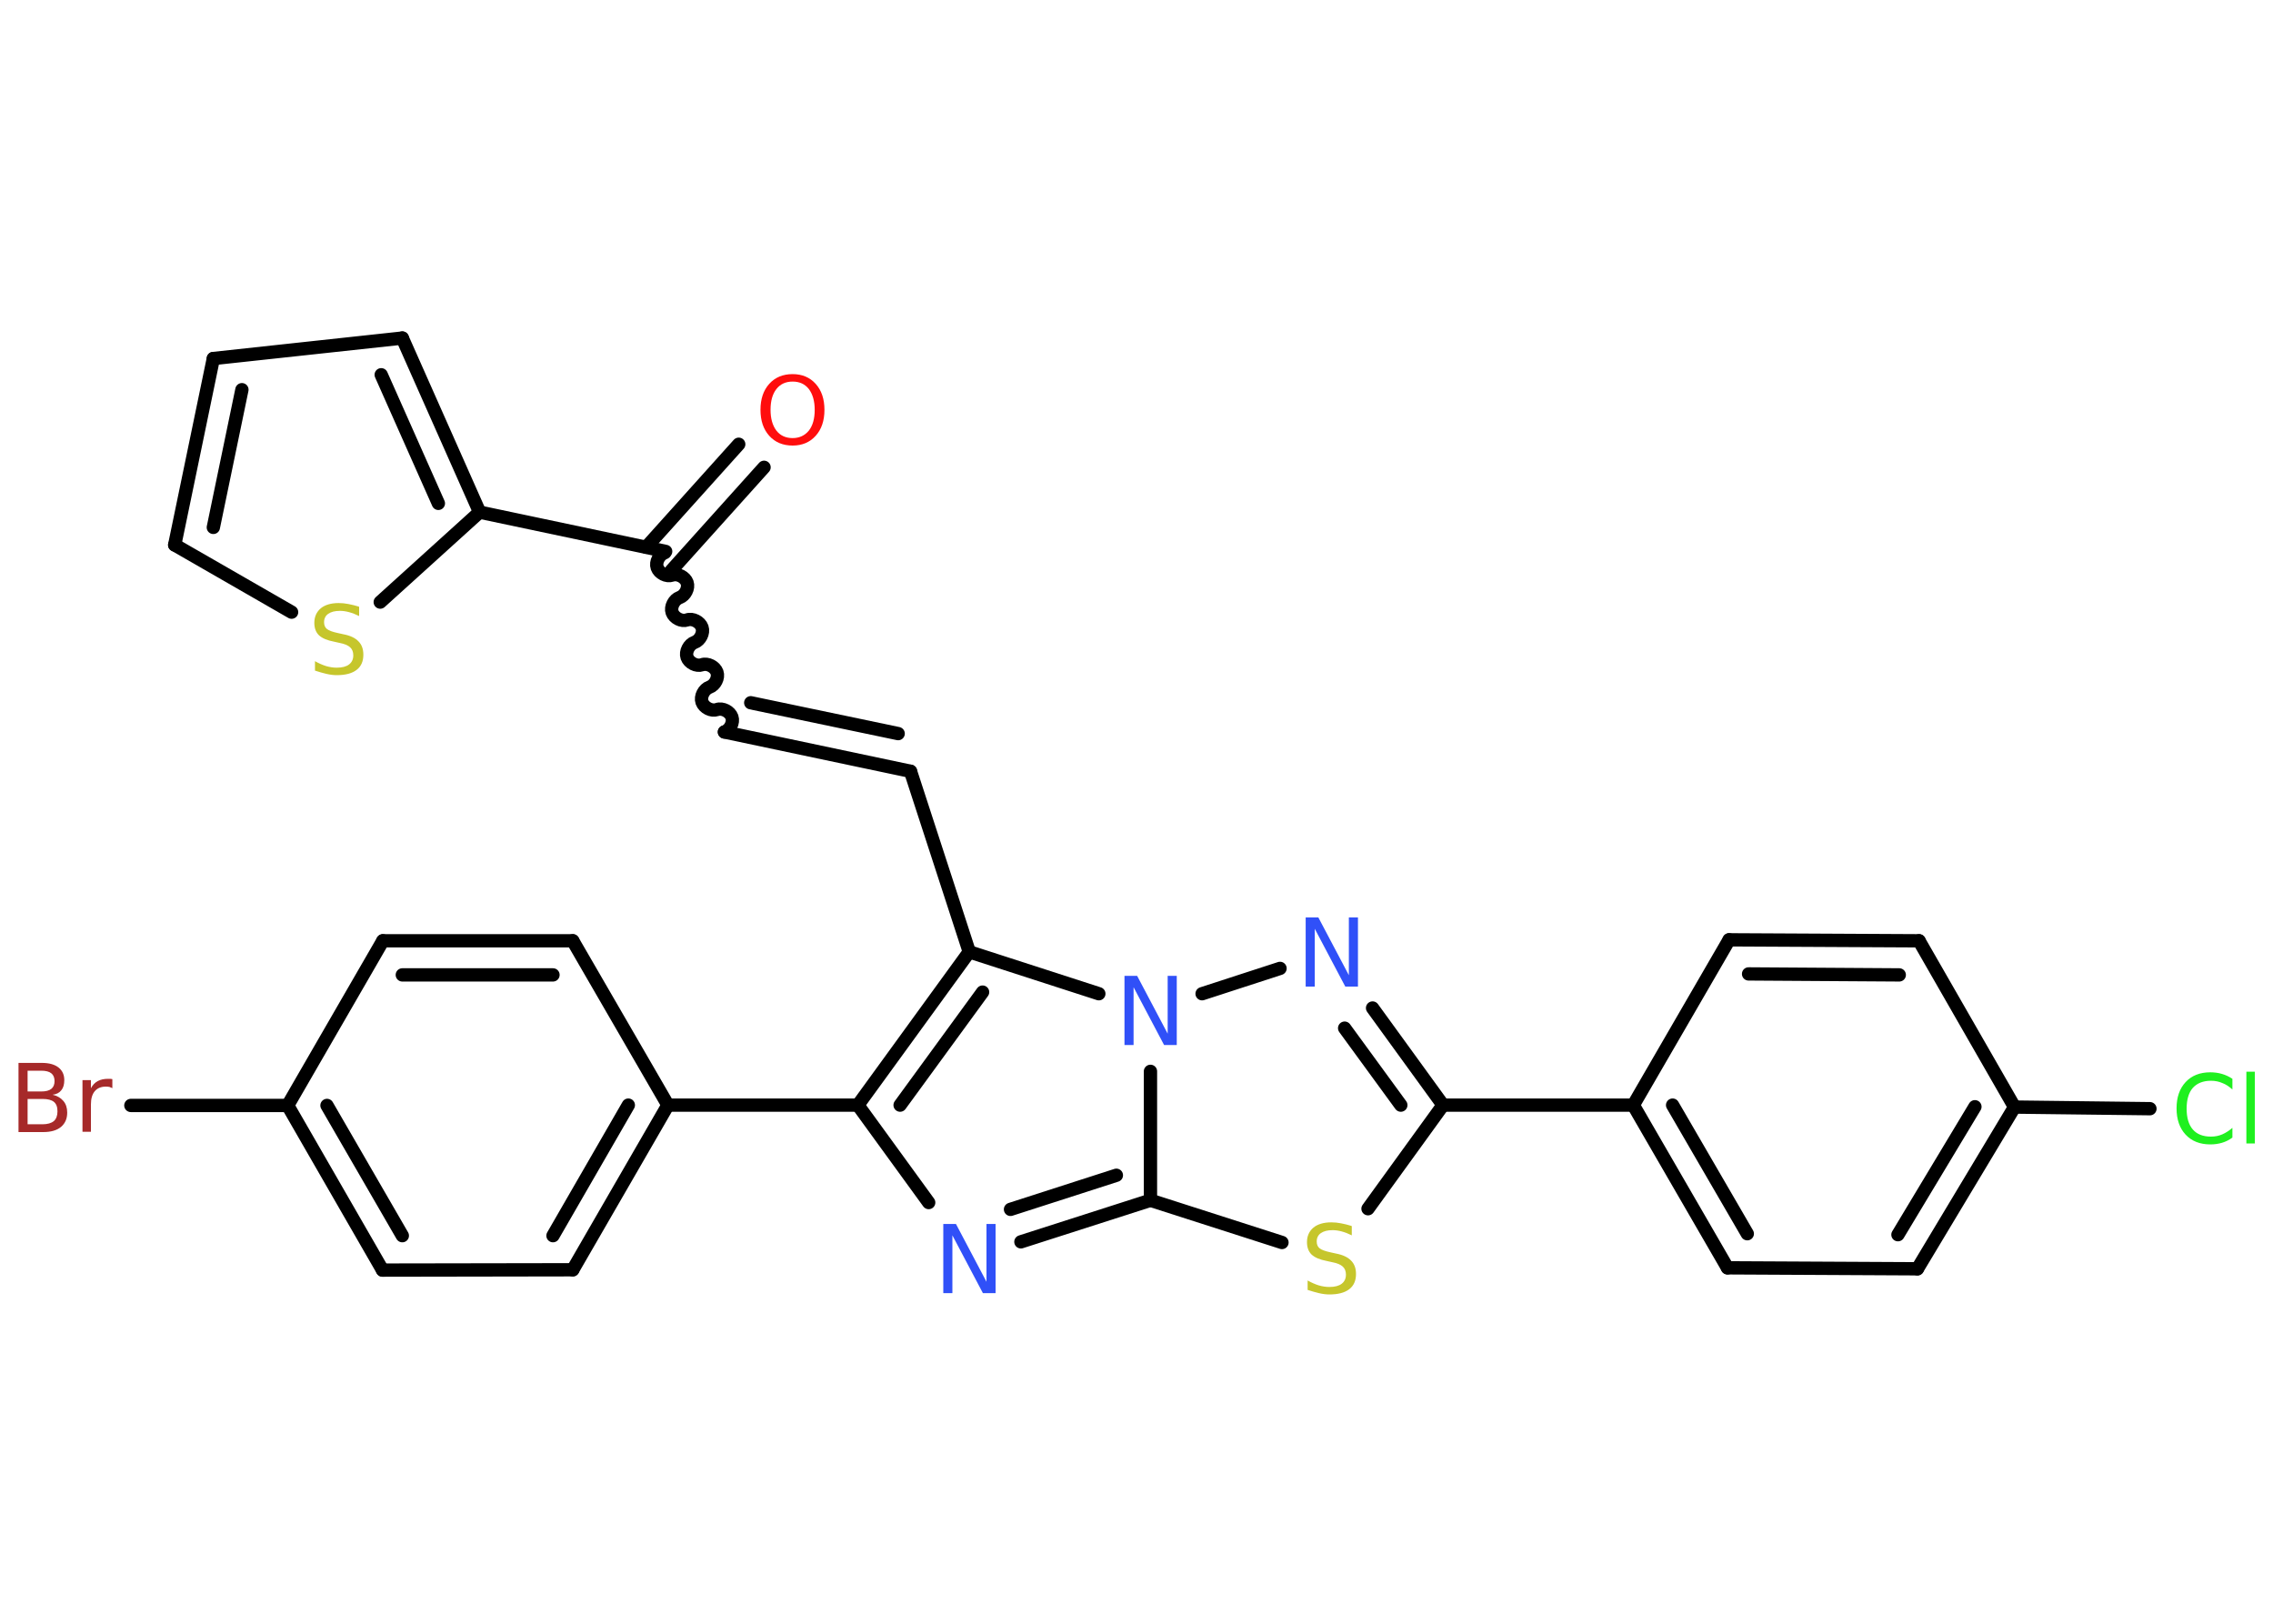 <?xml version='1.0' encoding='UTF-8'?>
<!DOCTYPE svg PUBLIC "-//W3C//DTD SVG 1.1//EN" "http://www.w3.org/Graphics/SVG/1.1/DTD/svg11.dtd">
<svg version='1.2' xmlns='http://www.w3.org/2000/svg' xmlns:xlink='http://www.w3.org/1999/xlink' width='70.0mm' height='50.0mm' viewBox='0 0 70.0 50.0'>
  <desc>Generated by the Chemistry Development Kit (http://github.com/cdk)</desc>
  <g stroke-linecap='round' stroke-linejoin='round' stroke='#000000' stroke-width='.41' fill='#3050F8'>
    <rect x='.0' y='.0' width='70.0' height='50.0' fill='#FFFFFF' stroke='none'/>
    <g id='mol1' class='mol'>
      <g id='mol1bnd1' class='bond'>
        <line x1='23.53' y1='14.39' x2='20.68' y2='17.56'/>
        <line x1='22.75' y1='13.68' x2='19.9' y2='16.85'/>
      </g>
      <path id='mol1bnd2' class='bond' d='M22.31 22.54c.17 -.06 .29 -.29 .23 -.46c-.06 -.17 -.29 -.29 -.46 -.23c-.17 .06 -.4 -.06 -.46 -.23c-.06 -.17 .06 -.4 .23 -.46c.17 -.06 .29 -.29 .23 -.46c-.06 -.17 -.29 -.29 -.46 -.23c-.17 .06 -.4 -.06 -.46 -.23c-.06 -.17 .06 -.4 .23 -.46c.17 -.06 .29 -.29 .23 -.46c-.06 -.17 -.29 -.29 -.46 -.23c-.17 .06 -.4 -.06 -.46 -.23c-.06 -.17 .06 -.4 .23 -.46c.17 -.06 .29 -.29 .23 -.46c-.06 -.17 -.29 -.29 -.46 -.23c-.17 .06 -.4 -.06 -.46 -.23c-.06 -.17 .06 -.4 .23 -.46' fill='none' stroke='#000000' stroke-width='.41'/>
      <g id='mol1bnd3' class='bond'>
        <line x1='22.31' y1='22.54' x2='28.04' y2='23.75'/>
        <line x1='23.12' y1='21.64' x2='27.66' y2='22.59'/>
      </g>
      <line id='mol1bnd4' class='bond' x1='28.04' y1='23.75' x2='29.85' y2='29.31'/>
      <g id='mol1bnd5' class='bond'>
        <line x1='29.85' y1='29.31' x2='26.42' y2='34.03'/>
        <line x1='30.26' y1='30.55' x2='27.72' y2='34.03'/>
      </g>
      <line id='mol1bnd6' class='bond' x1='26.42' y1='34.03' x2='20.57' y2='34.03'/>
      <g id='mol1bnd7' class='bond'>
        <line x1='17.64' y1='39.1' x2='20.57' y2='34.03'/>
        <line x1='17.03' y1='38.05' x2='19.35' y2='34.03'/>
      </g>
      <line id='mol1bnd8' class='bond' x1='17.64' y1='39.1' x2='11.78' y2='39.11'/>
      <g id='mol1bnd9' class='bond'>
        <line x1='8.86' y1='34.04' x2='11.78' y2='39.11'/>
        <line x1='10.07' y1='34.04' x2='12.39' y2='38.05'/>
      </g>
      <line id='mol1bnd10' class='bond' x1='8.86' y1='34.04' x2='4.03' y2='34.04'/>
      <line id='mol1bnd11' class='bond' x1='8.86' y1='34.04' x2='11.79' y2='28.97'/>
      <g id='mol1bnd12' class='bond'>
        <line x1='17.64' y1='28.97' x2='11.79' y2='28.97'/>
        <line x1='17.03' y1='30.02' x2='12.39' y2='30.02'/>
      </g>
      <line id='mol1bnd13' class='bond' x1='20.57' y1='34.03' x2='17.64' y2='28.97'/>
      <line id='mol1bnd14' class='bond' x1='26.42' y1='34.03' x2='28.6' y2='37.03'/>
      <g id='mol1bnd15' class='bond'>
        <line x1='31.44' y1='38.24' x2='35.43' y2='36.96'/>
        <line x1='31.12' y1='37.24' x2='34.38' y2='36.19'/>
      </g>
      <line id='mol1bnd16' class='bond' x1='35.43' y1='36.96' x2='39.48' y2='38.26'/>
      <line id='mol1bnd17' class='bond' x1='42.13' y1='37.22' x2='44.44' y2='34.03'/>
      <line id='mol1bnd18' class='bond' x1='44.44' y1='34.03' x2='50.3' y2='34.03'/>
      <g id='mol1bnd19' class='bond'>
        <line x1='50.3' y1='34.03' x2='53.2' y2='39.04'/>
        <line x1='51.51' y1='34.03' x2='53.81' y2='37.99'/>
      </g>
      <line id='mol1bnd20' class='bond' x1='53.2' y1='39.04' x2='59.05' y2='39.07'/>
      <g id='mol1bnd21' class='bond'>
        <line x1='59.05' y1='39.07' x2='62.04' y2='34.09'/>
        <line x1='58.45' y1='38.02' x2='60.82' y2='34.08'/>
      </g>
      <line id='mol1bnd22' class='bond' x1='62.04' y1='34.09' x2='66.21' y2='34.14'/>
      <line id='mol1bnd23' class='bond' x1='62.04' y1='34.09' x2='59.1' y2='28.97'/>
      <g id='mol1bnd24' class='bond'>
        <line x1='59.1' y1='28.97' x2='53.25' y2='28.94'/>
        <line x1='58.49' y1='30.02' x2='53.85' y2='29.99'/>
      </g>
      <line id='mol1bnd25' class='bond' x1='50.3' y1='34.03' x2='53.25' y2='28.94'/>
      <g id='mol1bnd26' class='bond'>
        <line x1='44.44' y1='34.03' x2='42.27' y2='31.04'/>
        <line x1='43.14' y1='34.03' x2='41.41' y2='31.66'/>
      </g>
      <line id='mol1bnd27' class='bond' x1='39.42' y1='29.82' x2='37.02' y2='30.6'/>
      <line id='mol1bnd28' class='bond' x1='29.85' y1='29.31' x2='33.84' y2='30.6'/>
      <line id='mol1bnd29' class='bond' x1='35.43' y1='36.96' x2='35.43' y2='32.99'/>
      <line id='mol1bnd30' class='bond' x1='20.5' y1='16.98' x2='14.77' y2='15.77'/>
      <g id='mol1bnd31' class='bond'>
        <line x1='14.77' y1='15.77' x2='12.39' y2='10.41'/>
        <line x1='13.5' y1='15.5' x2='11.74' y2='11.54'/>
      </g>
      <line id='mol1bnd32' class='bond' x1='12.39' y1='10.41' x2='6.57' y2='11.04'/>
      <g id='mol1bnd33' class='bond'>
        <line x1='6.57' y1='11.04' x2='5.38' y2='16.78'/>
        <line x1='7.45' y1='12.0' x2='6.57' y2='16.24'/>
      </g>
      <line id='mol1bnd34' class='bond' x1='5.38' y1='16.78' x2='8.98' y2='18.85'/>
      <line id='mol1bnd35' class='bond' x1='14.77' y1='15.77' x2='11.71' y2='18.54'/>
      <path id='mol1atm1' class='atom' d='M24.41 11.75q-.32 .0 -.5 .23q-.18 .23 -.18 .64q.0 .4 .18 .64q.18 .23 .5 .23q.31 .0 .5 -.23q.18 -.23 .18 -.64q.0 -.4 -.18 -.64q-.18 -.23 -.5 -.23zM24.41 11.52q.44 .0 .71 .3q.27 .3 .27 .8q.0 .5 -.27 .8q-.27 .3 -.71 .3q-.45 .0 -.72 -.3q-.27 -.3 -.27 -.8q.0 -.5 .27 -.8q.27 -.3 .72 -.3z' stroke='none' fill='#FF0D0D'/>
      <path id='mol1atm11' class='atom' d='M.85 33.84v.78h.46q.23 .0 .35 -.1q.11 -.1 .11 -.3q.0 -.2 -.11 -.29q-.11 -.09 -.35 -.09h-.46zM.85 32.97v.64h.42q.21 .0 .31 -.08q.1 -.08 .1 -.24q.0 -.16 -.1 -.24q-.1 -.08 -.31 -.08h-.42zM.56 32.73h.73q.33 .0 .51 .14q.18 .14 .18 .39q.0 .2 -.09 .31q-.09 .12 -.27 .14q.21 .05 .33 .19q.12 .14 .12 .36q.0 .28 -.19 .44q-.19 .16 -.55 .16h-.76v-2.13zM3.47 33.51q-.05 -.02 -.1 -.04q-.05 -.01 -.11 -.01q-.22 .0 -.34 .14q-.12 .14 -.12 .41v.84h-.26v-1.59h.26v.25q.08 -.15 .21 -.22q.13 -.07 .32 -.07q.03 .0 .06 .0q.03 .0 .07 .01v.27z' stroke='none' fill='#A62929'/>
      <path id='mol1atm14' class='atom' d='M29.05 37.69h.39l.94 1.78v-1.78h.28v2.13h-.39l-.94 -1.78v1.78h-.28v-2.13z' stroke='none'/>
      <path id='mol1atm16' class='atom' d='M41.63 37.76v.28q-.16 -.08 -.31 -.12q-.15 -.04 -.28 -.04q-.23 .0 -.36 .09q-.13 .09 -.13 .26q.0 .14 .09 .21q.09 .07 .32 .12l.18 .04q.32 .06 .47 .22q.15 .15 .15 .41q.0 .31 -.21 .47q-.21 .16 -.61 .16q-.15 .0 -.32 -.04q-.17 -.04 -.35 -.1v-.29q.18 .1 .34 .15q.17 .05 .33 .05q.25 .0 .38 -.1q.13 -.1 .13 -.28q.0 -.16 -.1 -.25q-.1 -.09 -.31 -.13l-.18 -.04q-.32 -.06 -.47 -.2q-.14 -.14 -.14 -.38q.0 -.28 .2 -.45q.2 -.16 .55 -.16q.15 .0 .3 .03q.16 .03 .32 .08z' stroke='none' fill='#C6C62C'/>
      <path id='mol1atm22' class='atom' d='M68.75 33.25v.3q-.15 -.14 -.31 -.2q-.16 -.07 -.35 -.07q-.36 .0 -.56 .22q-.19 .22 -.19 .64q.0 .42 .19 .64q.19 .22 .56 .22q.19 .0 .35 -.07q.16 -.07 .31 -.2v.3q-.15 .11 -.32 .16q-.17 .05 -.36 .05q-.48 .0 -.76 -.3q-.28 -.3 -.28 -.81q.0 -.51 .28 -.81q.28 -.3 .76 -.3q.19 .0 .36 .05q.17 .05 .32 .15zM69.18 33.0h.26v2.21h-.26v-2.21z' stroke='none' fill='#1FF01F'/>
      <path id='mol1atm25' class='atom' d='M40.21 28.25h.39l.94 1.78v-1.78h.28v2.13h-.39l-.94 -1.78v1.78h-.28v-2.13z' stroke='none'/>
      <path id='mol1atm26' class='atom' d='M34.63 30.05h.39l.94 1.78v-1.78h.28v2.13h-.39l-.94 -1.78v1.78h-.28v-2.13z' stroke='none'/>
      <path id='mol1atm31' class='atom' d='M11.06 18.69v.28q-.16 -.08 -.31 -.12q-.15 -.04 -.28 -.04q-.23 .0 -.36 .09q-.13 .09 -.13 .26q.0 .14 .09 .21q.09 .07 .32 .12l.18 .04q.32 .06 .47 .22q.15 .15 .15 .41q.0 .31 -.21 .47q-.21 .16 -.61 .16q-.15 .0 -.32 -.04q-.17 -.04 -.35 -.1v-.29q.18 .1 .34 .15q.17 .05 .33 .05q.25 .0 .38 -.1q.13 -.1 .13 -.28q.0 -.16 -.1 -.25q-.1 -.09 -.31 -.13l-.18 -.04q-.32 -.06 -.47 -.2q-.14 -.14 -.14 -.38q.0 -.28 .2 -.45q.2 -.16 .55 -.16q.15 .0 .3 .03q.16 .03 .32 .08z' stroke='none' fill='#C6C62C'/>
    </g>
  </g>
</svg>
